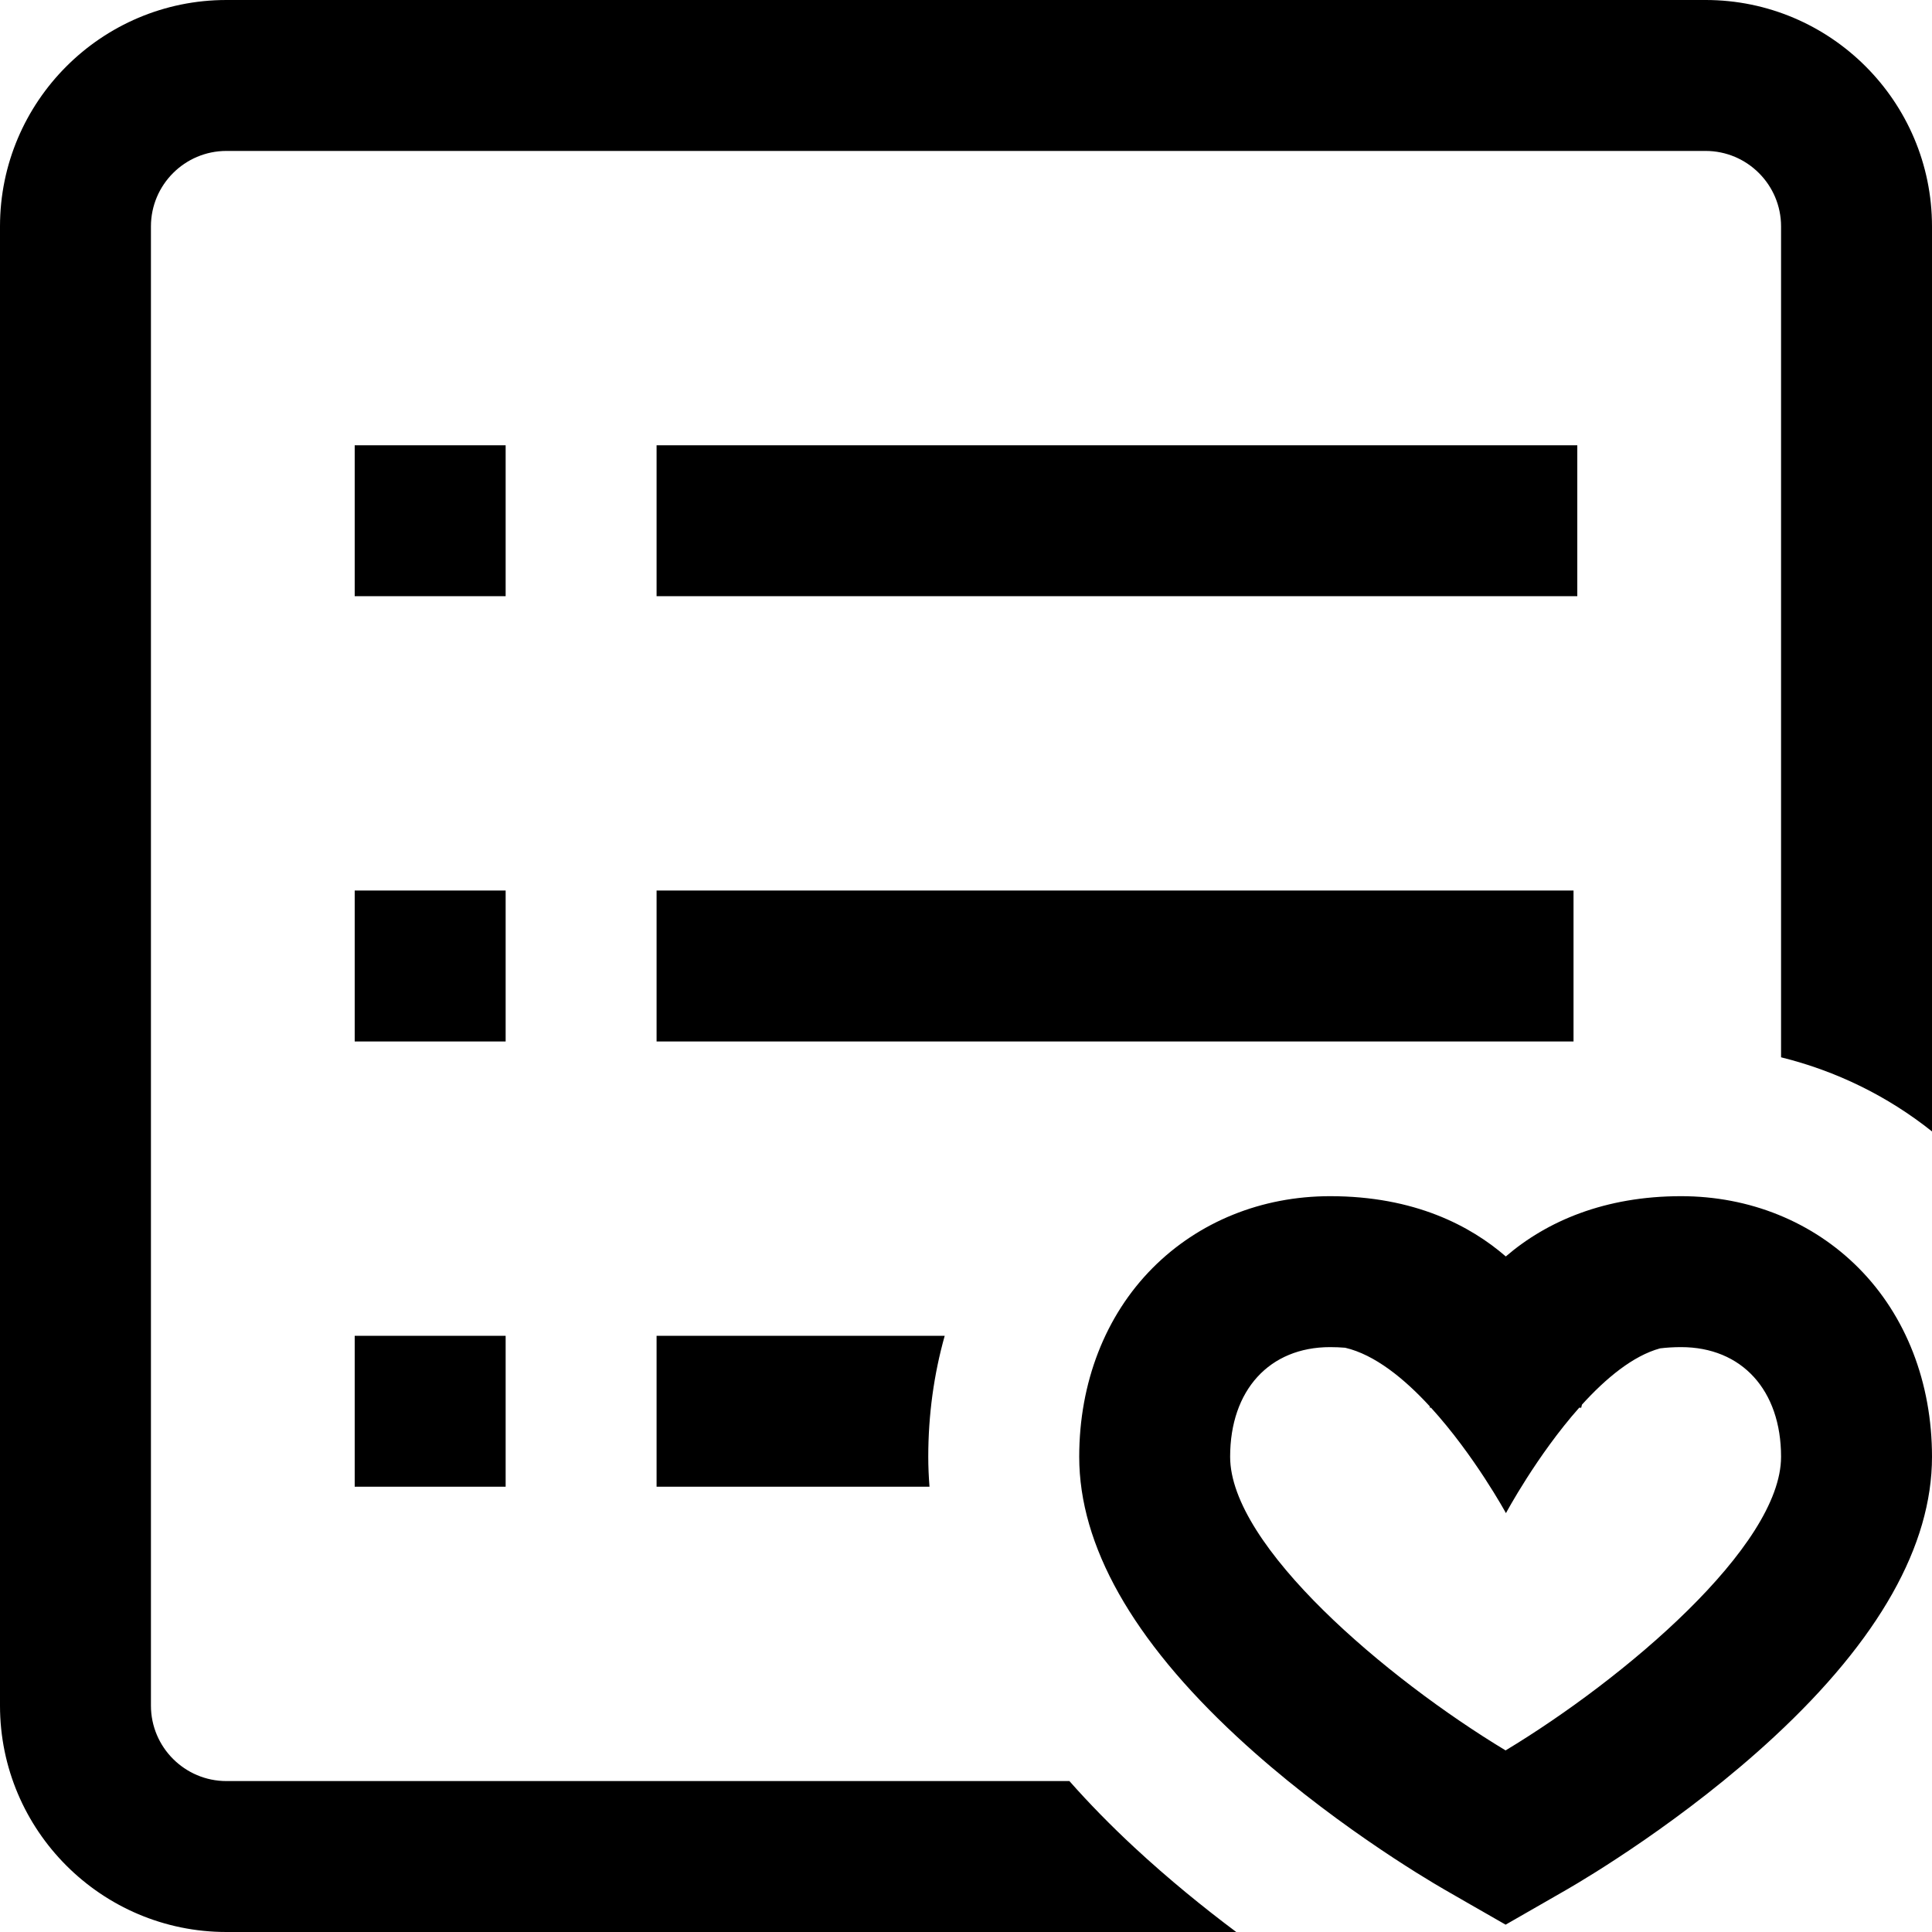 <svg height="512pt" viewBox="0 0 512 512" width="512pt" xmlns="http://www.w3.org/2000/svg"><path d="m250.359 354c-2.867 10.184-4.359 20.953-4.359 32.062 0 2.648.117 5.293.328 7.938h-72.328v-40zm201.641-354h-392c-33.086 0-60 26.914-60 60v392c0 33.086 26.914 60 60 60h267.617c-8.598-6.438-17.898-13.977-27.008-22.426-6.273-5.824-12.004-11.684-17.207-17.574h-223.402c-11.027 0-20-8.973-20-20v-392c0-11.027 8.973-20 20-20h392c11.027 0 20 8.973 20 20v220.195c14.664 3.629 28.258 10.289 40 19.648v-239.844c0-33.086-26.914-60-60-60zm-358 394h40v-40h-40zm40-158h-40v40h40zm0-118h-40v40h40zm283 118h-243v40h243zm1-118h-244v40h244zm74.566 218.047c12.531 12.609 19.434 30.375 19.434 50.016 0 23.488-14.07 48.449-41.816 74.188-23.766 22.047-49.801 37.512-54.777 40.391-2.004 1.156-6.457 3.711-6.457 3.711l-9.945 5.703-9.949-5.699s-4.457-2.555-6.457-3.715c-4.984-2.879-31.02-18.344-54.781-40.391-27.75-25.738-41.816-50.699-41.816-74.188 0-19.641 6.902-37.406 19.434-50.016 12.203-12.281 28.918-19.047 47.066-19.047 22.371 0 37.211 7.879 46.551 15.973 10.863-9.348 26.258-15.973 46.449-15.973 18.148 0 34.863 6.766 47.066 19.047zm-20.566 50.016c0-17.656-10.402-29.062-26.5-29.062-2.004 0-3.844.121-5.559.328-7.211 1.977-14.406 7.973-20.703 14.914-.18.637-.242 1.027-.246 1.059 0-.008.008-.094.008-.254h-.484c-11.223 12.637-19.422 27.953-19.422 27.953s-8.344-15.316-19.867-27.953h-.227c0 .16.008.246.008.254 0-.023-.039-.258-.137-.645-6.742-7.32-14.543-13.668-22.387-15.492-1.258-.105-2.582-.164-3.984-.164-16.098 0-26.5 11.406-26.5 29.062 0 23.688 41.52 58.824 73 77.812 31.477-18.988 73-54.125 73-77.812zm0 0"/></svg>